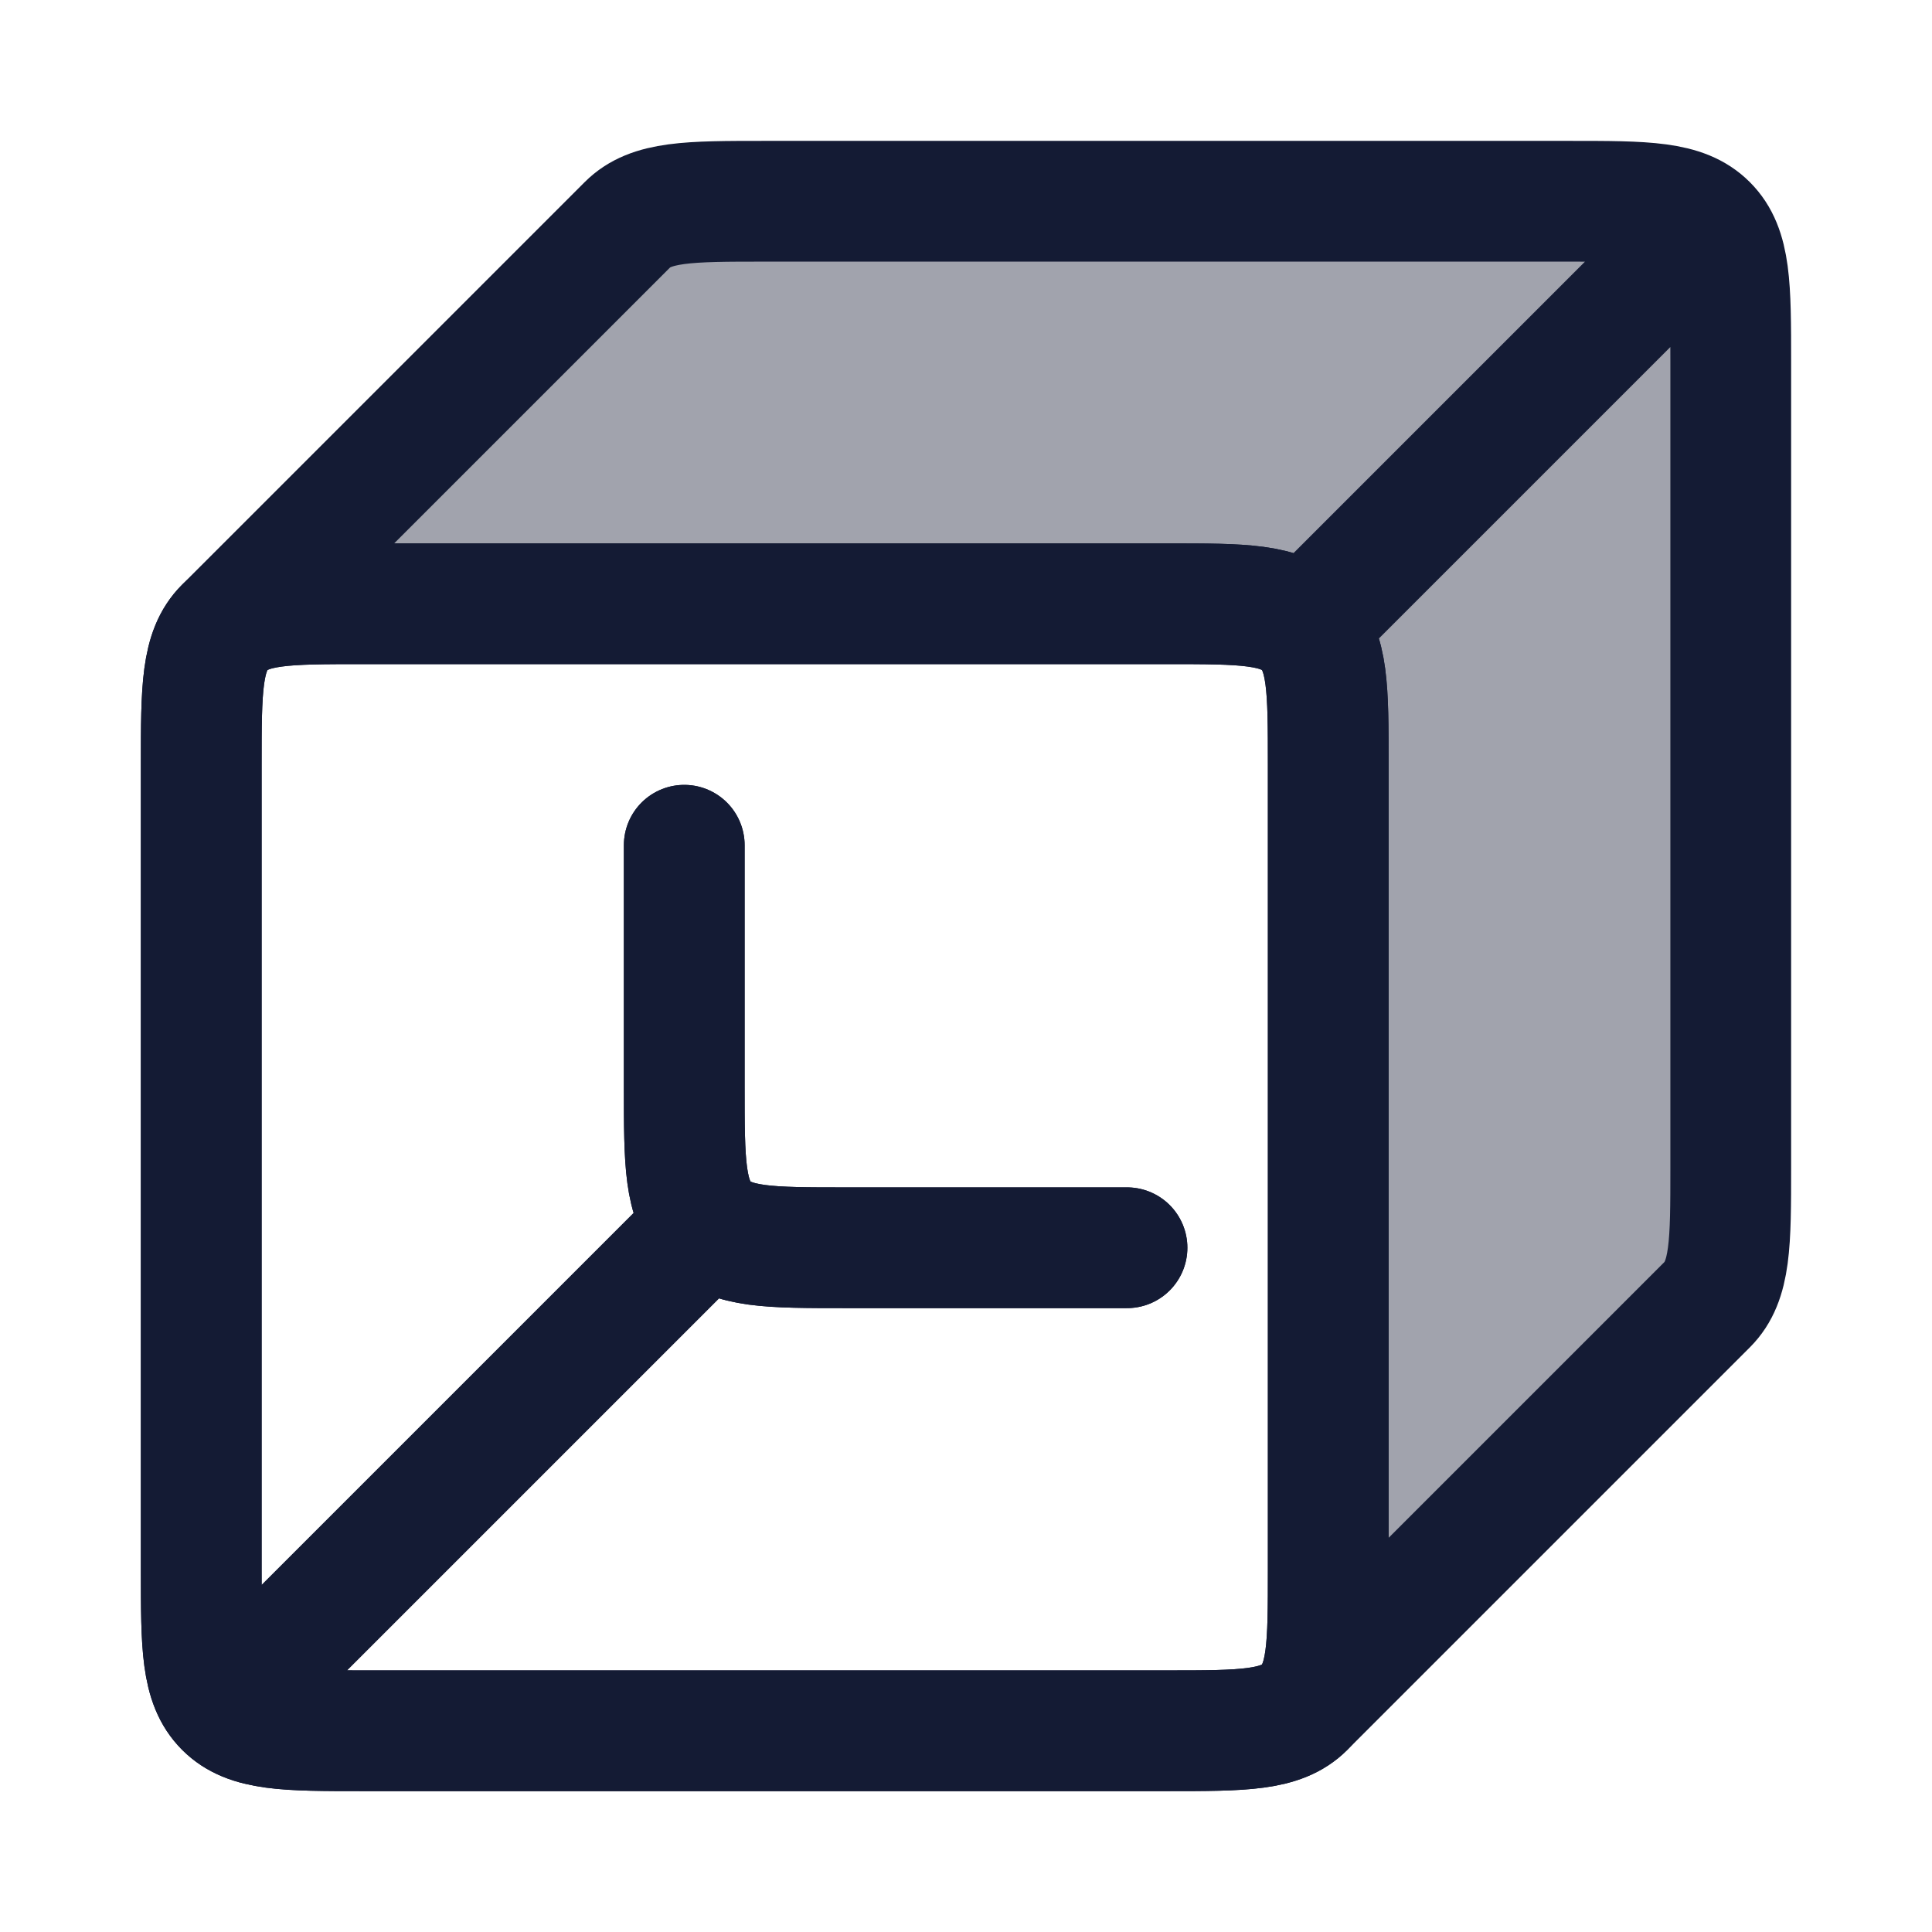 <svg width="24" height="24" viewBox="0 0 24 24" fill="none" xmlns="http://www.w3.org/2000/svg">
<path opacity="0.4" d="M14.5 7.5H4.5C3.557 7.5 3.086 7.5 2.793 7.793L7.793 2.793C8.086 2.5 8.557 2.5 9.5 2.5H19.5C20.443 2.5 20.914 2.5 21.207 2.793C21.5 3.086 21.5 3.557 21.5 4.5V14.5C21.5 15.443 21.5 15.914 21.207 16.207L16.207 21.207C16.5 20.914 16.5 20.443 16.5 19.5V9.5C16.5 8.557 16.5 8.086 16.207 7.793C15.914 7.5 15.443 7.5 14.5 7.5Z" fill="#141B34"/>
<path d="M2.793 21.207C3.086 21.5 3.557 21.5 4.5 21.5H14.5C15.443 21.5 15.914 21.5 16.207 21.207M2.793 21.207C2.5 20.914 2.5 20.443 2.5 19.5V9.5C2.5 8.557 2.5 8.086 2.793 7.793M2.793 21.207L8.793 15.207M16.207 21.207C16.5 20.914 16.5 20.443 16.5 19.5V9.5C16.5 8.557 16.5 8.086 16.207 7.793M16.207 21.207L21.207 16.207C21.5 15.914 21.5 15.443 21.5 14.5V4.5C21.5 3.557 21.5 3.086 21.207 2.793M16.207 7.793C15.914 7.5 15.443 7.5 14.5 7.5H4.5C3.557 7.5 3.086 7.5 2.793 7.793M16.207 7.793L21.207 2.793M2.793 7.793L7.793 2.793C8.086 2.5 8.557 2.5 9.5 2.5H19.5C20.443 2.5 20.914 2.5 21.207 2.793M8.793 15.207C9.086 15.5 9.557 15.5 10.5 15.5H14M8.793 15.207C8.5 14.914 8.5 14.443 8.5 13.5V10.5" stroke="#141B34" stroke-width="1.5" stroke-linecap="round" stroke-linejoin="round"/>
<path d="M2.793 21.207C3.086 21.5 3.557 21.5 4.5 21.5H14.5C15.443 21.5 15.914 21.5 16.207 21.207C16.5 20.914 16.5 20.443 16.5 19.5V9.5C16.5 8.557 16.5 8.086 16.207 7.793C15.914 7.5 15.443 7.5 14.5 7.5H4.5C3.557 7.5 3.086 7.5 2.793 7.793C2.5 8.086 2.5 8.557 2.5 9.5V19.5C2.5 20.443 2.5 20.914 2.793 21.207ZM2.793 21.207L8.793 15.207M8.793 15.207C9.086 15.5 9.557 15.5 10.5 15.5H14M8.793 15.207C8.5 14.914 8.5 14.443 8.5 13.5V10.5" stroke="#141B34" stroke-width="1.5" stroke-linecap="round" stroke-linejoin="round"/>
</svg>
